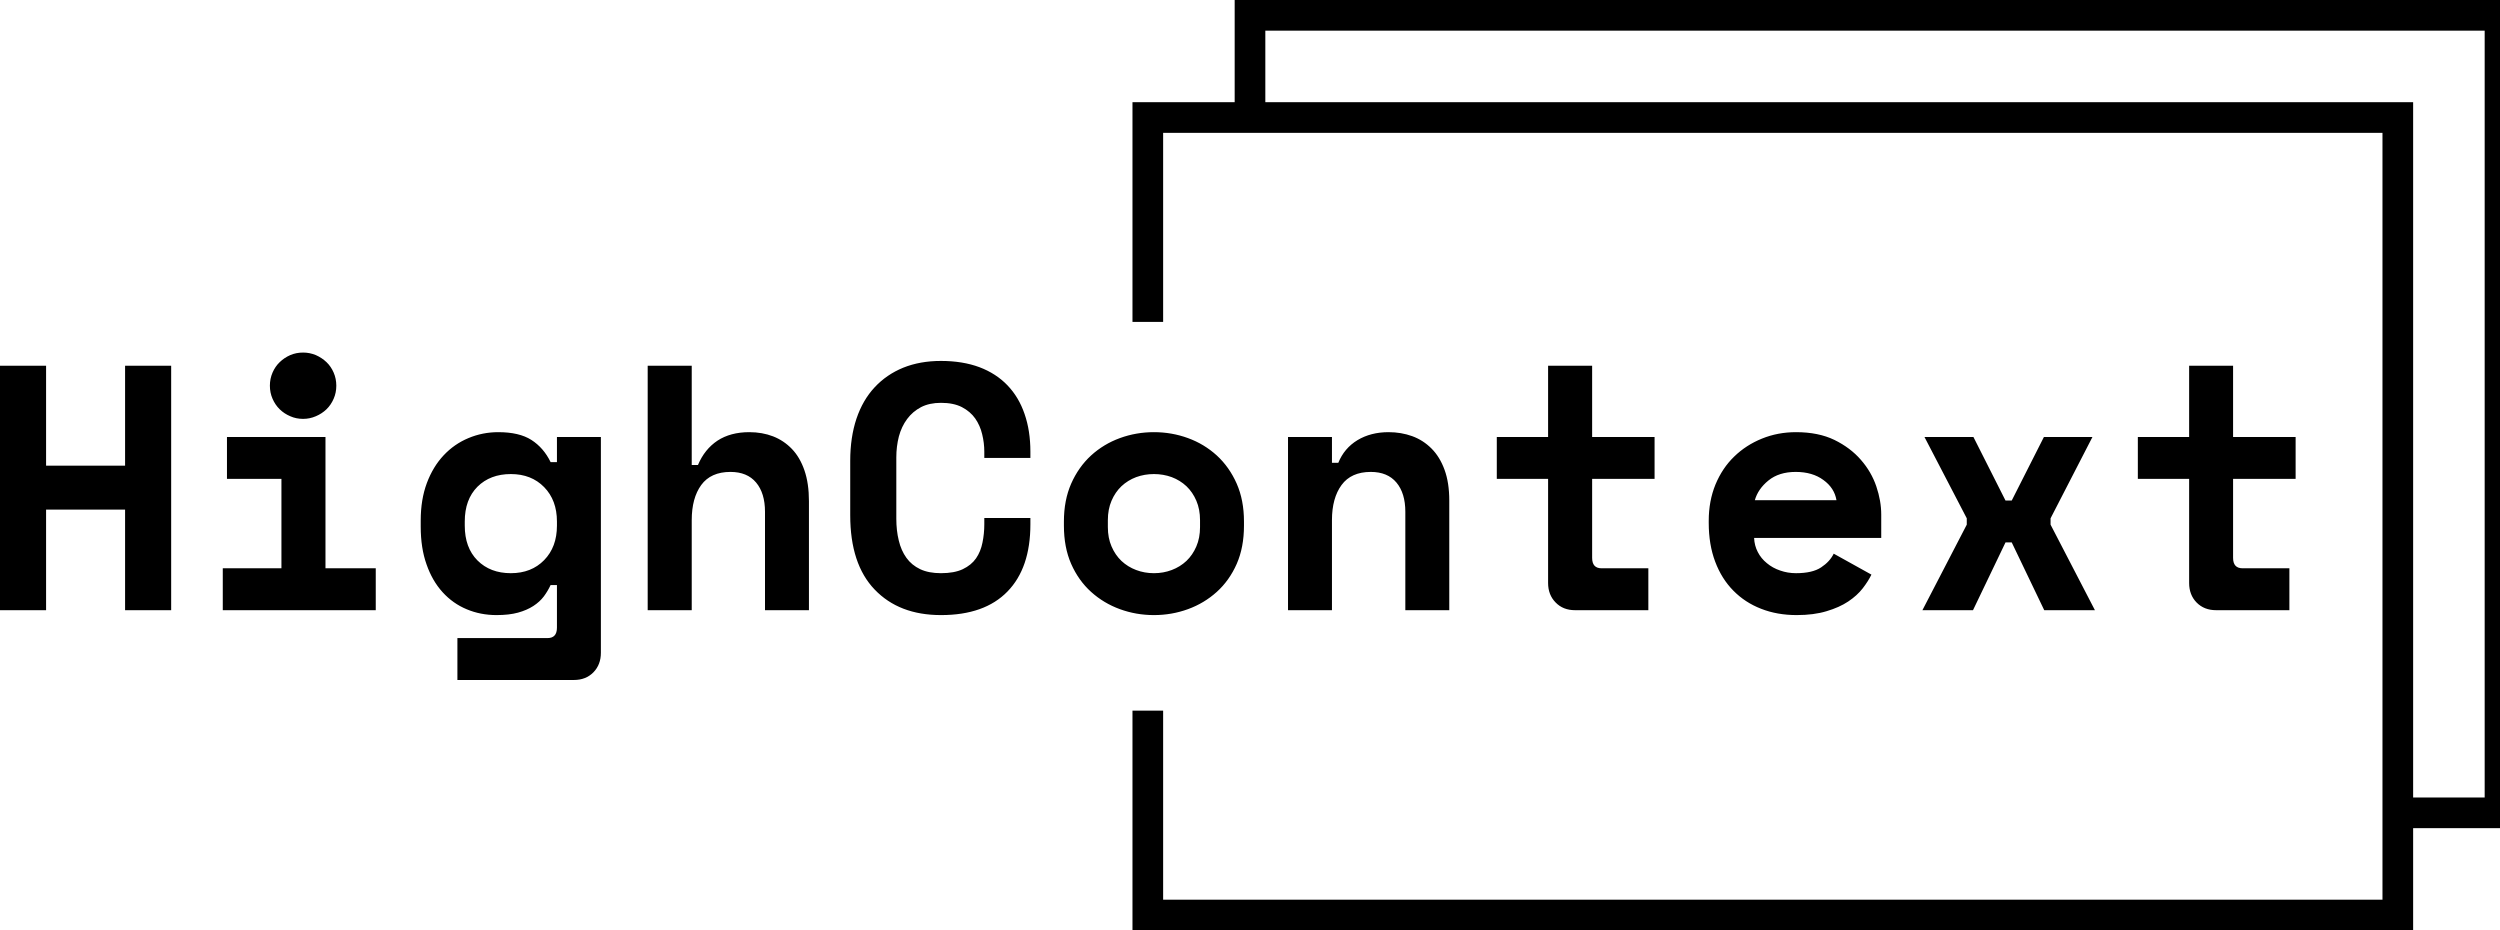 <?xml version="1.0" ?>
<svg xmlns="http://www.w3.org/2000/svg" viewBox="0 0 1726.87 642.635">
    <style>
    .B {
        color-interpolation-filters: sRGB
    }
    </style>
    <g stroke="#000" fill="#444" stroke-width="21.176" class="B">
        <path fill-opacity="0" d="M 792.847,222.353 L 792.847,81.176 L 1656.282,81.176 L 1656.282,632.047 L 792.847,632.047 L 792.847,490.871" />
        <path fill-opacity="0" d="M 863.435,81.176 L 863.435,10.588 L 1726.87,10.588 L 1726.87,561.459 L 1656.282,561.459" />
    </g>
    <path d="M 0.0,421.482 L 0.0,252.635 L 31.835,252.635 L 31.835,321.67 L 86.4,321.67 L 86.4,252.635 L 118.235,252.635 L 118.235,421.482 L 86.4,421.482 L 86.4,352.023 L 31.835,352.023 L 31.835,421.482 L 0.0,421.482 M 153.882,421.482 L 153.882,392.541 L 194.4,392.541 L 194.4,330.776 L 156.776,330.776 L 156.776,301.835 L 224.823,301.835 L 224.823,392.541 L 259.552,392.541 L 259.552,421.482 L 153.882,421.482 M 232.306,266.4 L 232.306,266.4 Q 232.306,271.271 230.471,275.435 Q 228.636,279.67 225.53,282.706 Q 222.354,285.741 218.189,287.506 Q 213.954,289.341 209.365,289.341 L 209.365,289.341 Q 204.565,289.341 200.471,287.506 Q 196.306,285.741 193.2,282.706 Q 190.094,279.671 188.259,275.435 Q 186.424,271.27 186.424,266.4 L 186.424,266.4 Q 186.424,261.6 188.259,257.365 Q 190.094,253.13 193.2,250.165 Q 196.306,247.13 200.471,245.294 Q 204.565,243.529 209.365,243.529 L 209.365,243.529 Q 213.953,243.529 218.189,245.294 Q 222.354,247.129 225.53,250.165 Q 228.636,253.13 230.471,257.365 Q 232.306,261.6 232.306,266.4 M 384.706,433.553 L 384.706,404.118 L 380.33,404.118 Q 378.424,408.212 375.671,411.953 Q 372.847,415.694 368.4,418.588 Q 363.953,421.482 357.812,423.176 Q 351.671,424.87 342.988,424.87 L 342.988,424.87 Q 331.906,424.87 322.376,420.846 Q 312.847,416.893 305.717,409.058 Q 298.588,401.223 294.635,389.858 Q 290.611,378.564 290.611,363.811 L 290.611,363.811 L 290.611,359.505 Q 290.611,345.034 294.846,333.67 Q 299.081,322.376 306.422,314.541 Q 313.763,306.706 323.575,302.612 Q 333.316,298.518 344.187,298.518 L 344.187,298.518 Q 358.658,298.518 367.058,303.883 Q 375.529,309.318 380.329,319.201 L 380.329,319.201 L 384.705,319.201 L 384.705,301.836 L 415.058,301.836 L 415.058,450.918 Q 415.058,459.106 409.905,464.4 Q 404.681,469.694 396.493,469.694 L 396.493,469.694 L 315.952,469.694 L 315.952,440.753 L 378.211,440.753 Q 384.705,440.753 384.705,433.553 L 384.706,433.553 M 352.871,395.929 L 352.871,395.929 Q 367.059,395.929 375.883,386.894 Q 384.707,377.859 384.707,363.106 L 384.707,363.106 L 384.707,360.212 Q 384.707,345.53 375.883,336.494 Q 367.059,327.459 352.871,327.459 L 352.871,327.459 Q 338.612,327.459 329.789,336.212 Q 321.036,345.036 321.036,360.212 L 321.036,360.212 L 321.036,363.106 Q 321.036,378.282 329.789,387.106 Q 338.613,395.93 352.871,395.93 L 352.871,395.929 M 477.812,359.294 L 477.812,421.482 L 447.388,421.482 L 447.388,252.635 L 477.812,252.635 L 477.812,321.176 L 482.118,321.176 Q 486.706,310.305 495.6,304.376 Q 504.565,298.517 517.553,298.517 L 517.553,298.517 Q 526.518,298.517 534.0,301.411 Q 541.412,304.305 546.988,310.093 Q 552.564,315.881 555.67,324.917 Q 558.776,333.952 558.776,346.235 L 558.776,346.235 L 558.776,421.482 L 528.423,421.482 L 528.423,353.506 Q 528.423,340.659 522.282,333.318 Q 516.141,325.977 504.564,325.977 L 504.564,325.977 Q 491.011,325.977 484.376,335.012 Q 477.811,344.047 477.811,359.294 L 477.812,359.294 M 649.977,395.929 L 649.977,395.929 Q 659.153,395.929 665.012,393.176 Q 670.941,390.352 674.188,385.694 Q 677.435,380.965 678.635,374.823 Q 679.906,368.682 679.906,362.188 L 679.906,362.188 L 679.906,357.812 L 711.741,357.812 L 711.741,362.188 Q 711.741,392.329 695.929,408.564 Q 680.117,424.87 649.976,424.87 L 649.976,424.87 Q 621.035,424.87 604.164,407.223 Q 587.293,389.647 587.293,355.905 L 587.293,355.905 L 587.293,318.281 Q 587.293,302.116 591.599,289.199 Q 595.975,276.281 604.164,267.528 Q 612.352,258.704 623.929,253.975 Q 635.505,249.316 649.976,249.316 L 649.976,249.316 Q 664.941,249.316 676.517,253.622 Q 688.093,257.998 695.929,266.187 Q 703.764,274.375 707.717,285.952 Q 711.741,297.528 711.741,311.999 L 711.741,311.999 L 711.741,316.305 L 679.906,316.305 L 679.906,312.0 Q 679.906,305.929 678.424,299.929 Q 677.012,293.929 673.624,289.058 Q 670.236,284.258 664.448,281.223 Q 658.66,278.258 649.977,278.258 L 649.977,278.258 Q 642.001,278.258 636.212,281.223 Q 630.424,284.258 626.612,289.411 Q 622.73,294.635 620.894,301.482 Q 619.129,308.4 619.129,315.882 L 619.129,315.882 L 619.129,358.306 Q 619.129,366.494 620.823,373.341 Q 622.447,380.259 626.117,385.341 Q 629.717,390.353 635.646,393.176 Q 641.505,395.929 649.975,395.929 L 649.977,395.929 M 859.271,360.211 L 859.271,363.105 Q 859.271,378.07 854.259,389.505 Q 849.177,401.011 840.494,408.846 Q 831.812,416.681 820.588,420.775 Q 809.364,424.869 797.082,424.869 L 797.082,424.869 Q 784.8,424.869 773.576,420.775 Q 762.352,416.681 753.67,408.846 Q 744.988,401.011 739.905,389.505 Q 734.893,378.07 734.893,363.105 L 734.893,363.105 L 734.893,360.211 Q 734.893,345.529 739.905,334.093 Q 744.987,322.587 753.67,314.611 Q 762.352,306.705 773.576,302.611 Q 784.8,298.517 797.082,298.517 L 797.082,298.517 Q 809.364,298.517 820.588,302.611 Q 831.812,306.705 840.494,314.611 Q 849.176,322.587 854.259,334.093 Q 859.271,345.528 859.271,360.211 M 797.083,395.929 L 797.083,395.929 Q 803.577,395.929 809.365,393.741 Q 815.153,391.553 819.53,387.459 Q 823.836,383.365 826.377,377.435 Q 828.918,371.576 828.918,364.094 L 828.918,364.094 L 828.918,359.294 Q 828.918,351.812 826.377,345.882 Q 823.836,339.953 819.53,335.858 Q 815.154,331.764 809.365,329.576 Q 803.577,327.458 797.083,327.458 L 797.083,327.458 Q 790.589,327.458 784.801,329.576 Q 779.013,331.764 774.636,335.858 Q 770.33,339.952 767.789,345.882 Q 765.248,351.811 765.248,359.294 L 765.248,359.294 L 765.248,364.094 Q 765.248,371.576 767.789,377.435 Q 770.33,383.364 774.636,387.459 Q 779.012,391.553 784.801,393.741 Q 790.589,395.929 797.083,395.929 M 920.048,359.294 L 920.048,421.482 L 889.695,421.482 L 889.695,301.835 L 920.048,301.835 L 920.048,319.694 L 924.424,319.694 Q 928.518,309.6 937.695,304.023 Q 946.871,298.517 959.154,298.517 L 959.154,298.517 Q 967.836,298.517 975.46,301.27 Q 983.013,304.023 988.801,309.811 Q 994.589,315.599 997.836,324.564 Q 1001.083,333.458 1001.083,345.74 L 1001.083,345.74 L 1001.083,421.481 L 970.73,421.481 L 970.73,353.505 Q 970.73,340.658 964.589,333.317 Q 958.448,325.976 946.871,325.976 L 946.871,325.976 Q 933.318,325.976 926.683,335.011 Q 920.048,344.046 920.048,359.293 L 920.048,359.294 M 1033.907,330.776 L 1033.907,301.835 L 1069.342,301.835 L 1069.342,252.635 L 1099.766,252.635 L 1099.766,301.835 L 1142.895,301.835 L 1142.895,330.776 L 1099.766,330.776 L 1099.766,385.341 Q 1099.766,392.541 1106.26,392.541 L 1106.26,392.541 L 1138.589,392.541 L 1138.589,421.482 L 1087.907,421.482 Q 1079.719,421.482 1074.566,416.188 Q 1069.342,410.894 1069.342,402.706 L 1069.342,402.706 L 1069.342,330.777 L 1033.907,330.776 M 1299.46,371.576 L 1211.648,371.576 Q 1211.86,376.87 1214.189,381.317 Q 1216.448,385.764 1220.471,389.011 Q 1224.424,392.329 1229.647,394.093 Q 1234.8,395.928 1240.588,395.928 L 1240.588,395.928 Q 1251.953,395.928 1257.953,391.904 Q 1263.953,387.951 1266.635,382.445 L 1266.635,382.445 L 1292.682,396.916 Q 1290.494,401.434 1286.682,406.375 Q 1282.8,411.387 1276.658,415.481 Q 1270.517,419.575 1261.693,422.187 Q 1252.869,424.87 1241.081,424.87 L 1241.081,424.87 Q 1227.528,424.87 1216.446,420.493 Q 1205.364,416.187 1197.317,407.999 Q 1189.199,399.811 1184.752,387.952 Q 1180.305,376.164 1180.305,361.199 L 1180.305,361.199 L 1180.305,359.717 Q 1180.305,346.023 1184.964,334.658 Q 1189.693,323.293 1197.882,315.387 Q 1206.07,307.411 1217.082,302.963 Q 1228.023,298.516 1240.588,298.516 L 1240.588,298.516 Q 1256.047,298.516 1267.129,303.881 Q 1278.211,309.316 1285.411,317.646 Q 1292.682,325.975 1296.07,335.999 Q 1299.458,346.023 1299.458,355.411 L 1299.458,355.411 L 1299.46,371.576 M 1240.378,325.976 L 1240.378,325.976 Q 1228.802,325.976 1221.531,331.905 Q 1214.331,337.764 1212.143,345.529 L 1212.143,345.529 L 1268.543,345.529 Q 1267.131,337.058 1259.508,331.553 Q 1251.955,325.977 1240.379,325.977 L 1240.378,325.976 M 1389.602,345.741 L 1411.837,301.835 L 1445.366,301.835 L 1416.425,358.023 L 1416.425,362.399 L 1447.06,421.481 L 1412.048,421.481 L 1389.601,374.681 L 1385.295,374.681 L 1362.848,421.481 L 1327.907,421.481 L 1358.542,362.399 L 1358.542,358.023 L 1329.318,301.835 L 1363.13,301.835 L 1385.295,345.741 L 1389.602,345.741 M 1476.708,330.776 L 1476.708,301.835 L 1512.143,301.835 L 1512.143,252.635 L 1542.496,252.635 L 1542.496,301.835 L 1585.696,301.835 L 1585.696,330.776 L 1542.496,330.776 L 1542.496,385.341 Q 1542.496,392.541 1549.061,392.541 L 1549.061,392.541 L 1581.39,392.541 L 1581.39,421.482 L 1530.708,421.482 Q 1522.52,421.482 1517.296,416.188 Q 1512.143,410.894 1512.143,402.706 L 1512.143,402.706 L 1512.143,330.777 L 1476.708,330.776" class="B" />
</svg>